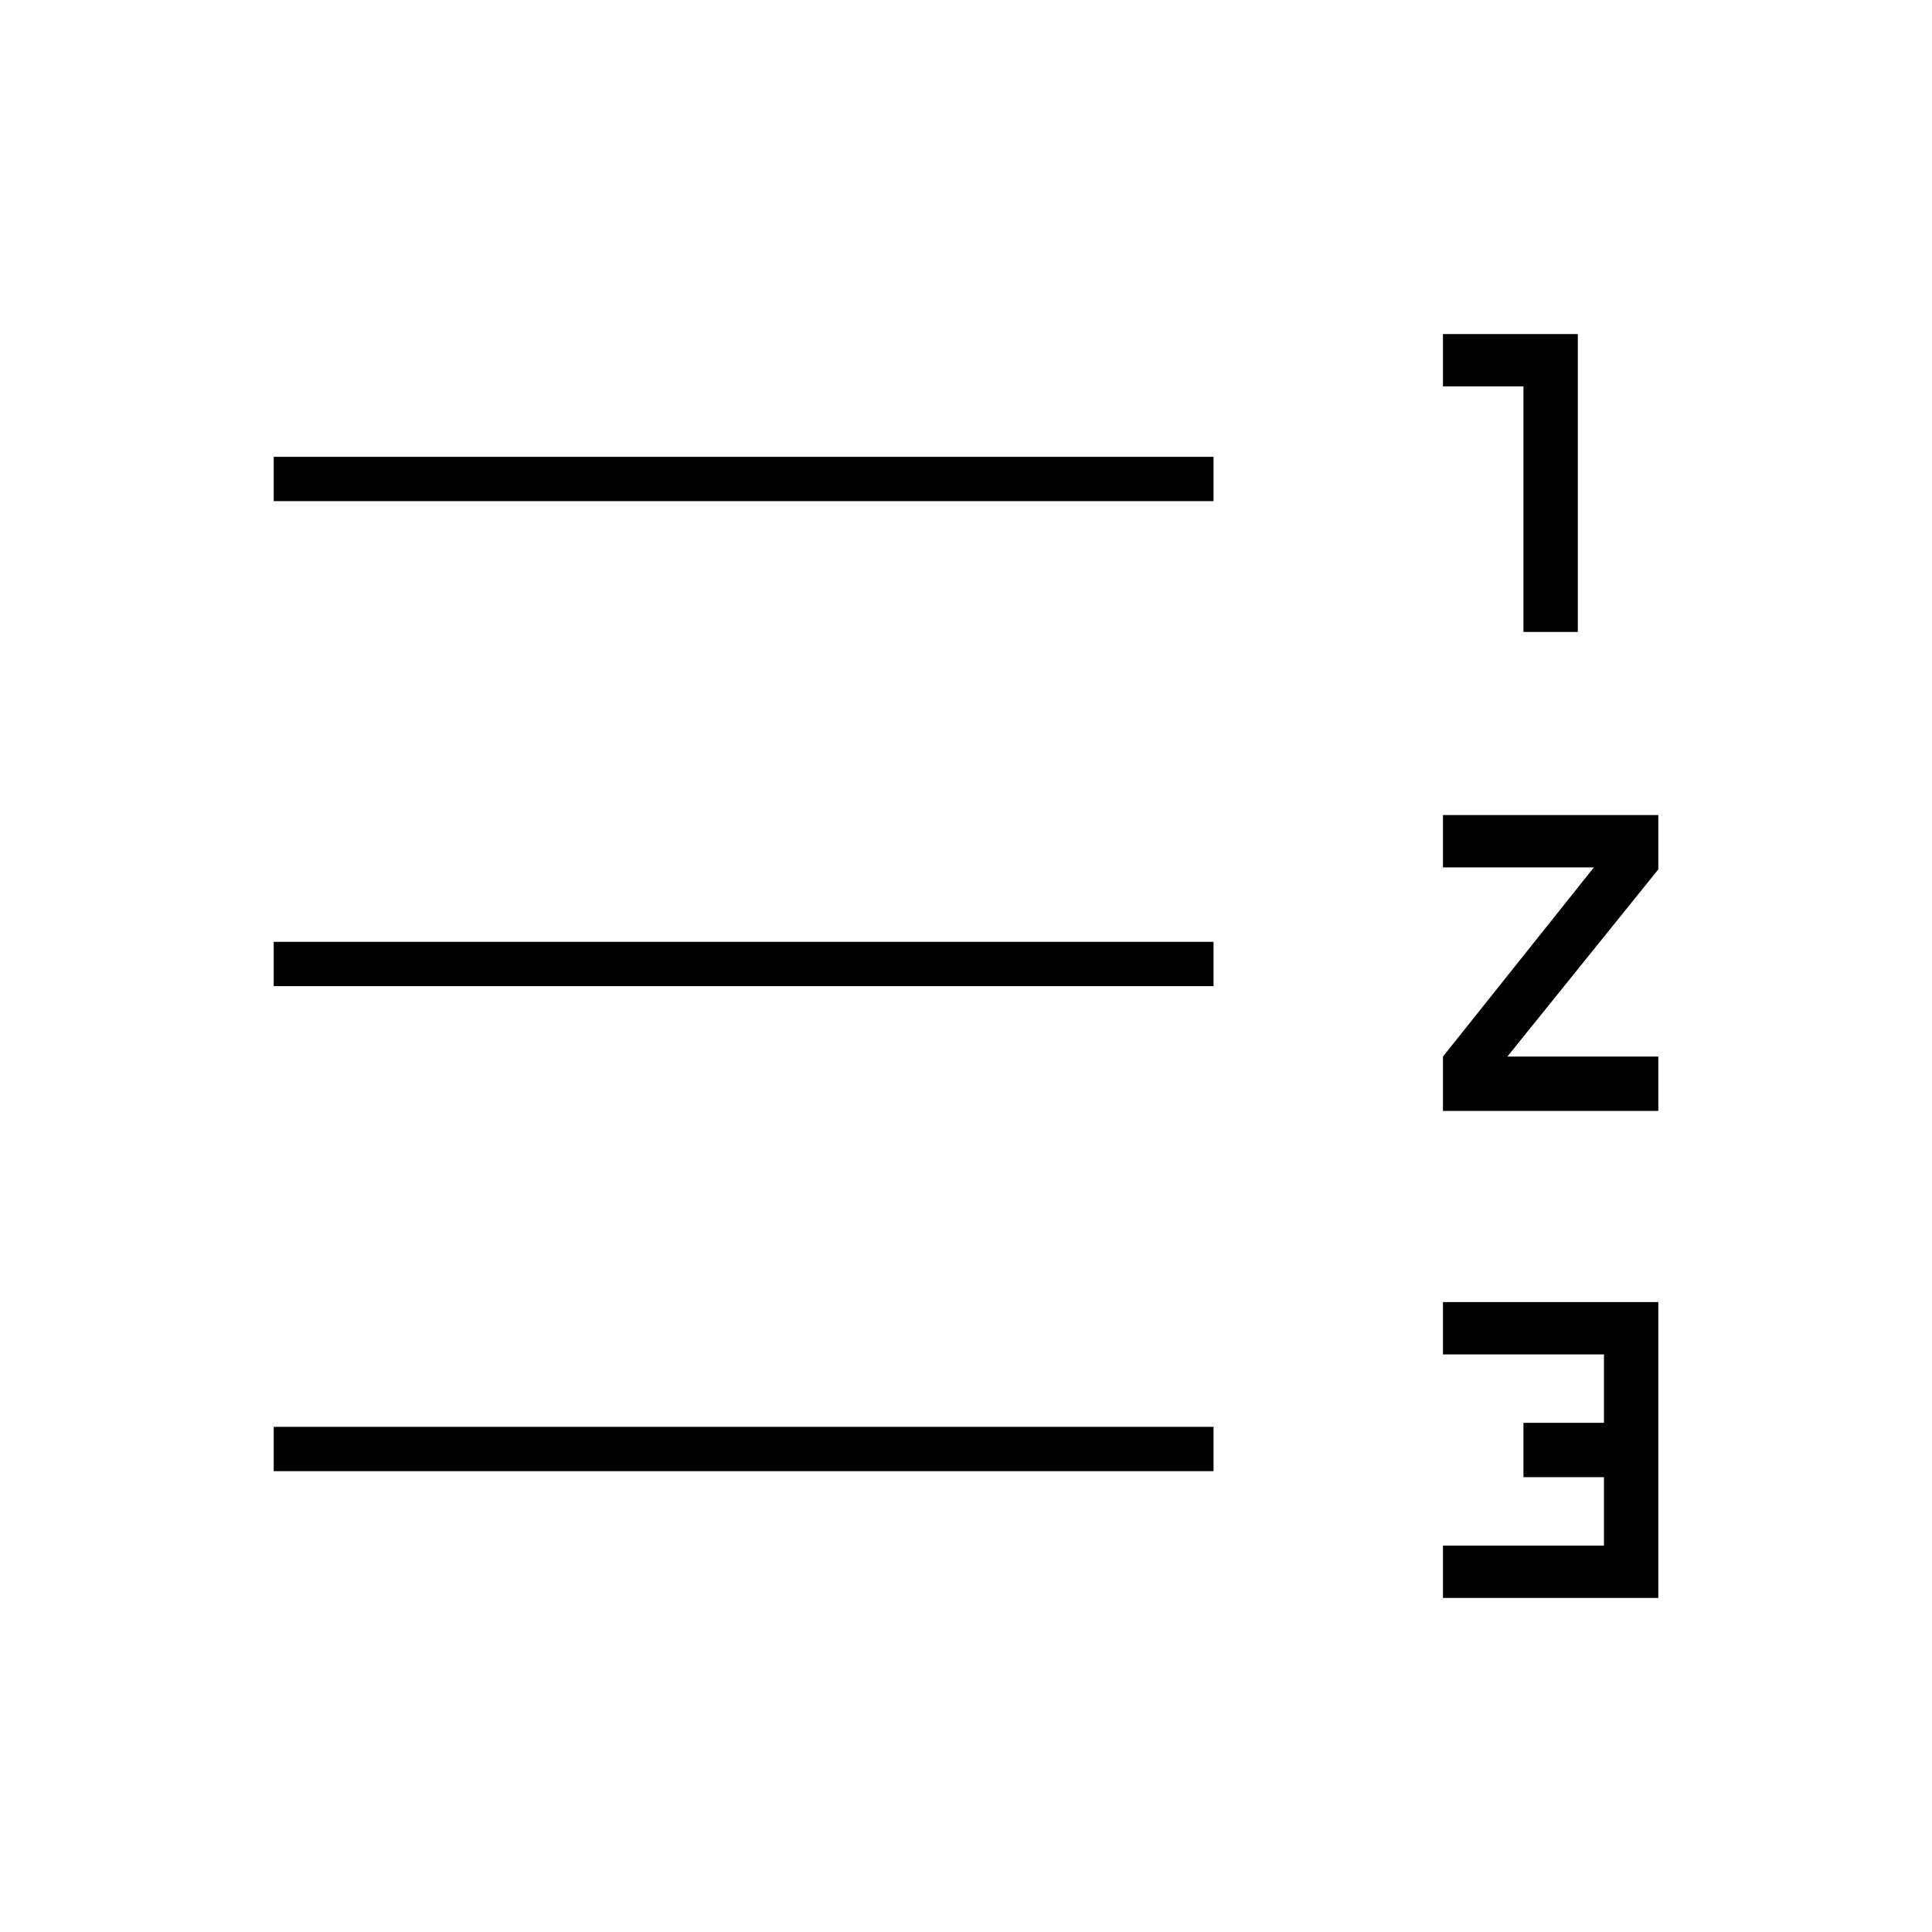 <svg xmlns="http://www.w3.org/2000/svg" width="48" height="48"><path d="M35.85 39.7v-1.3h4v-1.7h-2v-1.35h2v-1.7h-4v-1.3h5.35v7.35zM6.8 36.55v-1.1h23.35v1.1zm29.05-8.95v-1.35l3.75-4.7h-3.75v-1.3h5.35v1.35l-3.75 4.65h3.75v1.35zM6.8 24.5v-1.1h23.35v1.1zm31.05-8.8V9.6h-2V8.3h3.35v7.4zM6.8 12.45v-1.1h23.35v1.1z"/></svg>